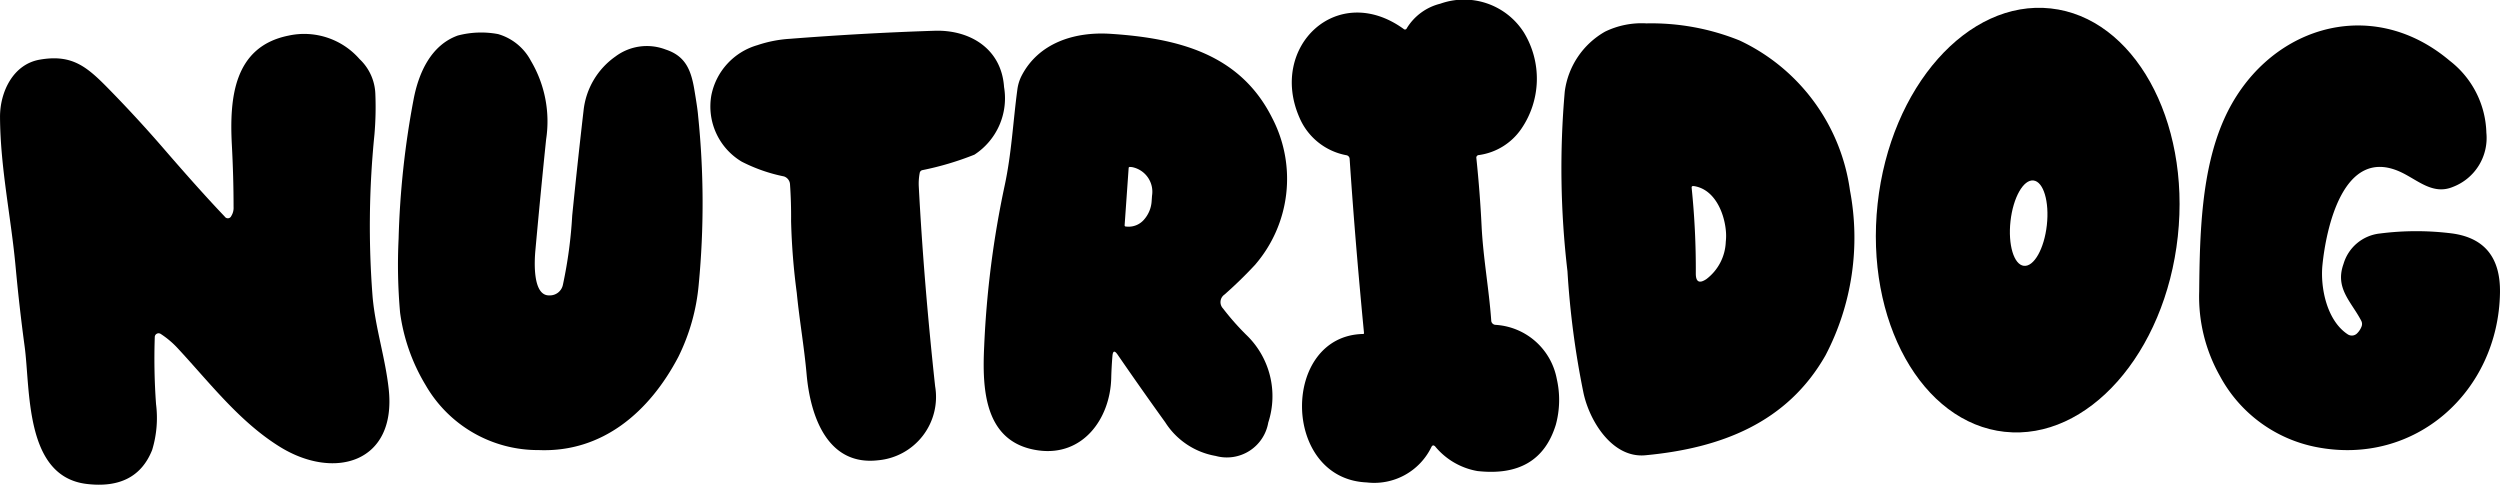 <svg xmlns="http://www.w3.org/2000/svg" width="143.448" height="27.813" viewBox="0 0 143.448 27.813">
        <g id="Screenshot_2023-12-18_at_11.41.55" data-name="Screenshot 2023-12-18 at 11.41.55" transform="translate(-37.27 -19.187)">
            <g id="Group_336" data-name="Group 336" transform="translate(37.27 19.187)">
            <path id="Path_711" data-name="Path 711" d="M334.11,28.079a3.533,3.533,0,0,0,2.425-1.492,5.09,5.09,0,0,0,.158-5.539,4.068,4.068,0,0,0-4.8-1.653,3.127,3.127,0,0,0-1.92,1.407.11.11,0,0,1-.184.039c-3.816-2.751-7.757,1.036-5.974,5.091a3.647,3.647,0,0,0,2.7,2.158.222.222,0,0,1,.179.218q.308,4.632.824,9.985a.047.047,0,0,1-.047.052c-4.726.1-4.7,8.309.2,8.518a3.645,3.645,0,0,0,3.715-2.034q.08-.158.21-.036a4.042,4.042,0,0,0,2.428,1.417q3.557.4,4.5-2.658a5.413,5.413,0,0,0,.054-2.63,3.812,3.812,0,0,0-3.51-3.1.258.258,0,0,1-.251-.264c-.13-1.808-.461-3.573-.552-5.4q-.093-1.912-.3-3.9a.149.149,0,0,1,.145-.184" transform="translate(-249.252 -19.187)" fill="none"/>
            <path id="Path_712" data-name="Path 712" d="M460.118,45.245c4.757.517,9.2-4.5,9.932-11.211s-2.537-12.566-7.293-13.082-9.2,4.5-9.932,11.211,2.537,12.566,7.293,13.082" transform="translate(-345.088 -20.467)" fill="none"/>
            <path id="Path_713" data-name="Path 713" d="M393.215,25.348a13.529,13.529,0,0,0-5.34-.979,4.793,4.793,0,0,0-2.371.472,4.643,4.643,0,0,0-2.324,3.435,50.487,50.487,0,0,0,.155,10.314,49.644,49.644,0,0,0,.92,6.985c.339,1.6,1.645,3.749,3.547,3.573,4.347-.4,8.138-1.865,10.342-5.739a14.561,14.561,0,0,0,1.4-9.462,11.192,11.192,0,0,0-6.334-8.6" transform="translate(-293.4 -23.026)" fill="none"/>
            <path id="Path_714" data-name="Path 714" d="M533.643,42.094a1.12,1.12,0,0,1-.262.4.424.424,0,0,1-.529.054c-1.2-.782-1.583-2.669-1.456-3.969.207-2.093,1.189-6.819,4.441-5.368,1,.448,1.876,1.371,3.057.87a3.006,3.006,0,0,0,1.909-3.1,5.393,5.393,0,0,0-2.1-4.132c-4.6-3.884-10.646-1.876-12.969,3.394-1.285,2.912-1.381,6.544-1.409,9.842a9.258,9.258,0,0,0,1.192,4.855,8.017,8.017,0,0,0,5.536,4.075c5.684,1.106,10.43-3.207,10.531-8.845q.054-3.021-2.728-3.412a16.362,16.362,0,0,0-4.15,0,2.444,2.444,0,0,0-2.1,1.749c-.5,1.4.443,2.158,1.013,3.251a.4.4,0,0,1,.018.337" transform="translate(-398.142 -23.359)" fill="none"/>
            <path id="Path_715" data-name="Path 715" d="M206.793,33.983a17.2,17.2,0,0,0,3-.891,3.862,3.862,0,0,0,1.7-3.878c-.148-2.2-1.961-3.293-3.979-3.231q-4.008.127-8.3.461a7.2,7.2,0,0,0-1.873.365,3.751,3.751,0,0,0-2.643,2.876,3.686,3.686,0,0,0,1.741,3.808,9.367,9.367,0,0,0,2.422.847.508.508,0,0,1,.35.448q.073,1.041.062,2.119a38.026,38.026,0,0,0,.326,4.114c.153,1.57.422,3.08.565,4.679.212,2.389,1.187,5.254,4.086,4.93a3.65,3.65,0,0,0,3.288-4.249q-.653-6.026-.938-11.459a3.263,3.263,0,0,1,.052-.772.2.2,0,0,1,.145-.168" transform="translate(-153.877 -24.22)" fill="none"/>
            <path id="Path_716" data-name="Path 716" d="M134.134,41.474c-.984.041-.86-2-.808-2.573q.306-3.371.617-6.378a6.818,6.818,0,0,0-.876-4.511,3.1,3.1,0,0,0-1.881-1.531,5.267,5.267,0,0,0-2.311.083c-1.542.554-2.249,2.145-2.536,3.663a49.8,49.8,0,0,0-.86,7.987,31.1,31.1,0,0,0,.085,4.254,10.823,10.823,0,0,0,1.466,4.156,7.435,7.435,0,0,0,6.485,3.726c3.656.15,6.36-2.192,8.016-5.35a11.67,11.67,0,0,0,1.168-4.143,49,49,0,0,0-.036-9.71q-.031-.4-.225-1.539c-.2-1.148-.554-1.886-1.637-2.241a3.007,3.007,0,0,0-2.878.4,4.35,4.35,0,0,0-1.832,3.114q-.342,2.953-.65,6.016a25.7,25.7,0,0,1-.531,3.956.761.761,0,0,1-.775.622" transform="translate(-102.607 -24.525)" fill="none"/>
            <path id="Path_717" data-name="Path 717" d="M262.521,45.115q.036-.448.293-.078,1.35,1.961,2.738,3.891a4.3,4.3,0,0,0,2.894,1.93,2.41,2.41,0,0,0,3.018-1.915,4.872,4.872,0,0,0-1.272-5.042,14.768,14.768,0,0,1-1.321-1.5.528.528,0,0,1,.078-.8,24.378,24.378,0,0,0,1.749-1.7,7.546,7.546,0,0,0,.987-8.441c-1.829-3.65-5.353-4.565-9.254-4.821-2.156-.142-4.156.567-5.106,2.378a2.419,2.419,0,0,0-.256.806c-.251,1.865-.329,3.687-.733,5.536a55.269,55.269,0,0,0-1.171,9.169c-.119,2.443-.034,5.581,3.112,6.013,2.555.35,4.112-1.821,4.176-4.132q.016-.648.07-1.285" transform="translate(-198.69 -24.688)" fill="none"/>
            <path id="Path_718" data-name="Path 718" d="M50.54,37.153a.213.213,0,0,1-.376.028q-1.409-1.474-3.482-3.876-1.479-1.713-3.057-3.329c-1.319-1.35-2.161-2.13-4.078-1.8-1.542.269-2.285,1.876-2.277,3.3.016,2.941.635,5.746.9,8.643q.207,2.275.51,4.492c.342,2.479-.016,7.482,3.56,7.91q2.847.342,3.759-1.948a6.307,6.307,0,0,0,.231-2.635,36.29,36.29,0,0,1-.073-3.858.216.216,0,0,1,.116-.185.222.222,0,0,1,.221.009,5.117,5.117,0,0,1,.956.8c1.845,1.979,3.56,4.244,5.9,5.689,3.117,1.922,6.7.909,6.228-3.34-.2-1.8-.764-3.495-.922-5.267a52.374,52.374,0,0,1,.106-9.329,18.4,18.4,0,0,0,.052-2.3,2.881,2.881,0,0,0-.907-2.021A4.216,4.216,0,0,0,53.822,26.8c-3.15.637-3.381,3.6-3.246,6.244q.1,1.85.1,3.593a.867.867,0,0,1-.132.513" transform="translate(-37.27 -24.758)" fill="none"/>
            <path id="Path_720" data-name="Path 720" d="M483.2,64.048c.576.065,1.166-.979,1.317-2.332s-.192-2.5-.768-2.565-1.166.979-1.317,2.332.192,2.5.768,2.565" transform="translate(-367.074 -48.795)" fill="none"/>
            <path id="Path_721" data-name="Path 721" d="M412.035,60.395q-.122-.016-.109.106a45.483,45.483,0,0,1,.238,4.9q-.005.744.611.329a2.815,2.815,0,0,0,1.109-2.14,3.094,3.094,0,0,0,0-.681c-.109-1.031-.668-2.35-1.852-2.513" transform="translate(-314.86 -49.718)" fill="none"/>
            <path id="Path_722" data-name="Path 722" d="M286.58,56.222l-.231,3.283a.067.067,0,0,0,.065.073l.111.008a1.163,1.163,0,0,0,.928-.394,1.761,1.761,0,0,0,.447-1.077l.021-.3a1.44,1.44,0,0,0-1.155-1.648l-.114-.008a.067.067,0,0,0-.073.062" transform="translate(-221.818 -46.58)" fill="none"/>
            </g>
            <path id="Path_724" data-name="Path 724" d="M333.965,28.263q.207,1.985.3,3.9c.091,1.826.422,3.591.552,5.4a.258.258,0,0,0,.251.264,3.812,3.812,0,0,1,3.51,3.1,5.413,5.413,0,0,1-.054,2.63q-.94,3.055-4.5,2.658a4.042,4.042,0,0,1-2.428-1.417q-.13-.122-.21.036a3.645,3.645,0,0,1-3.715,2.034c-4.9-.21-4.925-8.423-.2-8.518a.047.047,0,0,0,.047-.052q-.516-5.353-.824-9.985a.222.222,0,0,0-.179-.218,3.647,3.647,0,0,1-2.7-2.158c-1.782-4.055,2.158-7.842,5.974-5.091a.11.11,0,0,0,.184-.039,3.127,3.127,0,0,1,1.92-1.407,4.068,4.068,0,0,1,4.8,1.653,5.09,5.09,0,0,1-.158,5.539,3.533,3.533,0,0,1-2.425,1.492A.149.149,0,0,0,333.965,28.263Z" transform="translate(-211.982)"/>
            <path id="Path_725" data-name="Path 725" d="M460.118,45.245c-4.757-.517-8.022-6.374-7.293-13.082S458,20.434,462.757,20.951s8.022,6.374,7.293,13.082-5.176,11.728-9.932,11.211Zm1.1-9.525c.576.065,1.166-.979,1.317-2.332s-.192-2.5-.768-2.565-1.166.979-1.317,2.332.192,2.5.768,2.565Z" transform="translate(-307.819 -1.28)"/>
            <path id="Path_726" data-name="Path 726" d="M393.215,25.348a11.192,11.192,0,0,1,6.334,8.6,14.561,14.561,0,0,1-1.4,9.462c-2.2,3.873-6,5.334-10.342,5.739-1.9.176-3.207-1.977-3.547-3.573a49.644,49.644,0,0,1-.92-6.985,50.487,50.487,0,0,1-.155-10.314A4.643,4.643,0,0,1,385.5,24.84a4.793,4.793,0,0,1,2.371-.472A13.529,13.529,0,0,1,393.215,25.348Zm-2.64,8.355q-.122-.016-.109.106a45.475,45.475,0,0,1,.238,4.9q-.005.744.611.329a2.815,2.815,0,0,0,1.109-2.14,3.1,3.1,0,0,0,0-.681C392.318,35.185,391.759,33.866,390.575,33.7Z" transform="translate(-256.13 -3.839)"/>
            <path id="Path_727" data-name="Path 727" d="M533.625,41.757c-.57-1.093-1.516-1.852-1.013-3.251a2.444,2.444,0,0,1,2.1-1.749,16.362,16.362,0,0,1,4.15,0q2.782.391,2.728,3.412c-.1,5.638-4.847,9.951-10.531,8.845a8.017,8.017,0,0,1-5.536-4.075,9.258,9.258,0,0,1-1.192-4.855c.029-3.3.124-6.93,1.409-9.842,2.324-5.27,8.373-7.277,12.969-3.394a5.393,5.393,0,0,1,2.1,4.132,3.006,3.006,0,0,1-1.909,3.1c-1.181.5-2.054-.422-3.057-.871-3.251-1.451-4.233,3.275-4.441,5.368-.127,1.3.256,3.187,1.456,3.969a.424.424,0,0,0,.529-.054,1.12,1.12,0,0,0,.262-.4A.4.4,0,0,0,533.625,41.757Z" transform="translate(-360.873 -4.173)"/>
            <path id="Path_728" data-name="Path 728" d="M206.648,34.152a3.263,3.263,0,0,0-.052.772q.285,5.433.938,11.459a3.65,3.65,0,0,1-3.288,4.249c-2.9.324-3.873-2.542-4.086-4.93-.142-1.6-.412-3.109-.565-4.679a38.026,38.026,0,0,1-.326-4.114q.01-1.078-.062-2.119a.508.508,0,0,0-.35-.448,9.366,9.366,0,0,1-2.422-.847,3.686,3.686,0,0,1-1.741-3.808,3.751,3.751,0,0,1,2.643-2.876,7.2,7.2,0,0,1,1.873-.365q4.293-.334,8.3-.461c2.018-.062,3.832,1.026,3.979,3.231a3.862,3.862,0,0,1-1.7,3.878,17.2,17.2,0,0,1-3,.891A.2.2,0,0,0,206.648,34.152Z" transform="translate(-116.607 -5.033)"/>
            <path id="Path_729" data-name="Path 729" d="M134.134,41.474a.761.761,0,0,0,.775-.622,25.7,25.7,0,0,0,.531-3.956q.308-3.062.65-6.016a4.35,4.35,0,0,1,1.832-3.114,3.007,3.007,0,0,1,2.878-.4c1.083.355,1.44,1.093,1.637,2.241q.194,1.14.225,1.539a49,49,0,0,1,.036,9.71A11.67,11.67,0,0,1,141.531,45c-1.656,3.158-4.36,5.5-8.016,5.35a7.435,7.435,0,0,1-6.485-3.726,10.823,10.823,0,0,1-1.466-4.156,31.1,31.1,0,0,1-.085-4.254,49.8,49.8,0,0,1,.86-7.987c.288-1.518.995-3.109,2.536-3.663a5.267,5.267,0,0,1,2.311-.083,3.1,3.1,0,0,1,1.881,1.531,6.818,6.818,0,0,1,.876,4.511q-.311,3.008-.617,6.378C133.274,39.477,133.15,41.516,134.134,41.474Z" transform="translate(-65.337 -5.338)"/>
            <path id="Path_730" data-name="Path 730" d="M262.521,45.115q-.054.637-.07,1.285c-.065,2.311-1.622,4.482-4.176,4.132-3.145-.433-3.231-3.57-3.112-6.013a55.272,55.272,0,0,1,1.171-9.169c.4-1.85.482-3.671.733-5.536a2.419,2.419,0,0,1,.256-.806c.951-1.811,2.951-2.521,5.106-2.378,3.9.256,7.425,1.171,9.254,4.821a7.546,7.546,0,0,1-.987,8.441,24.381,24.381,0,0,1-1.749,1.7.528.528,0,0,0-.078.8,14.772,14.772,0,0,0,1.321,1.5,4.872,4.872,0,0,1,1.272,5.042,2.41,2.41,0,0,1-3.018,1.915,4.3,4.3,0,0,1-2.894-1.93q-1.389-1.93-2.738-3.891Q262.558,44.666,262.521,45.115Zm.93-10.785-.231,3.283a.067.067,0,0,0,.065.073l.111.008a1.163,1.163,0,0,0,.928-.394,1.762,1.762,0,0,0,.447-1.077l.021-.3a1.44,1.44,0,0,0-1.155-1.648l-.114-.008a.067.067,0,0,0-.073.062Z" transform="translate(-161.42 -5.501)"/>
            <path id="Path_731" data-name="Path 731" d="M50.54,37.153a.867.867,0,0,0,.132-.513q0-1.744-.1-3.593c-.135-2.643.1-5.606,3.246-6.244a4.216,4.216,0,0,1,4.083,1.345,2.881,2.881,0,0,1,.907,2.021,18.4,18.4,0,0,1-.052,2.3,52.374,52.374,0,0,0-.106,9.329c.158,1.772.723,3.469.922,5.267.472,4.249-3.112,5.262-6.228,3.34-2.342-1.446-4.057-3.71-5.9-5.689a5.117,5.117,0,0,0-.956-.8.222.222,0,0,0-.221-.009.216.216,0,0,0-.116.185,36.29,36.29,0,0,0,.073,3.858A6.307,6.307,0,0,1,46,50.578q-.912,2.29-3.759,1.948c-3.575-.427-3.218-5.43-3.56-7.91q-.3-2.218-.51-4.492c-.262-2.9-.881-5.7-.9-8.643-.008-1.425.736-3.031,2.277-3.3,1.917-.334,2.759.446,4.078,1.8q1.578,1.617,3.057,3.329,2.073,2.4,3.482,3.876A.213.213,0,0,0,50.54,37.153Z" transform="translate(0 -5.571)"/>
        </g>
        </svg>
